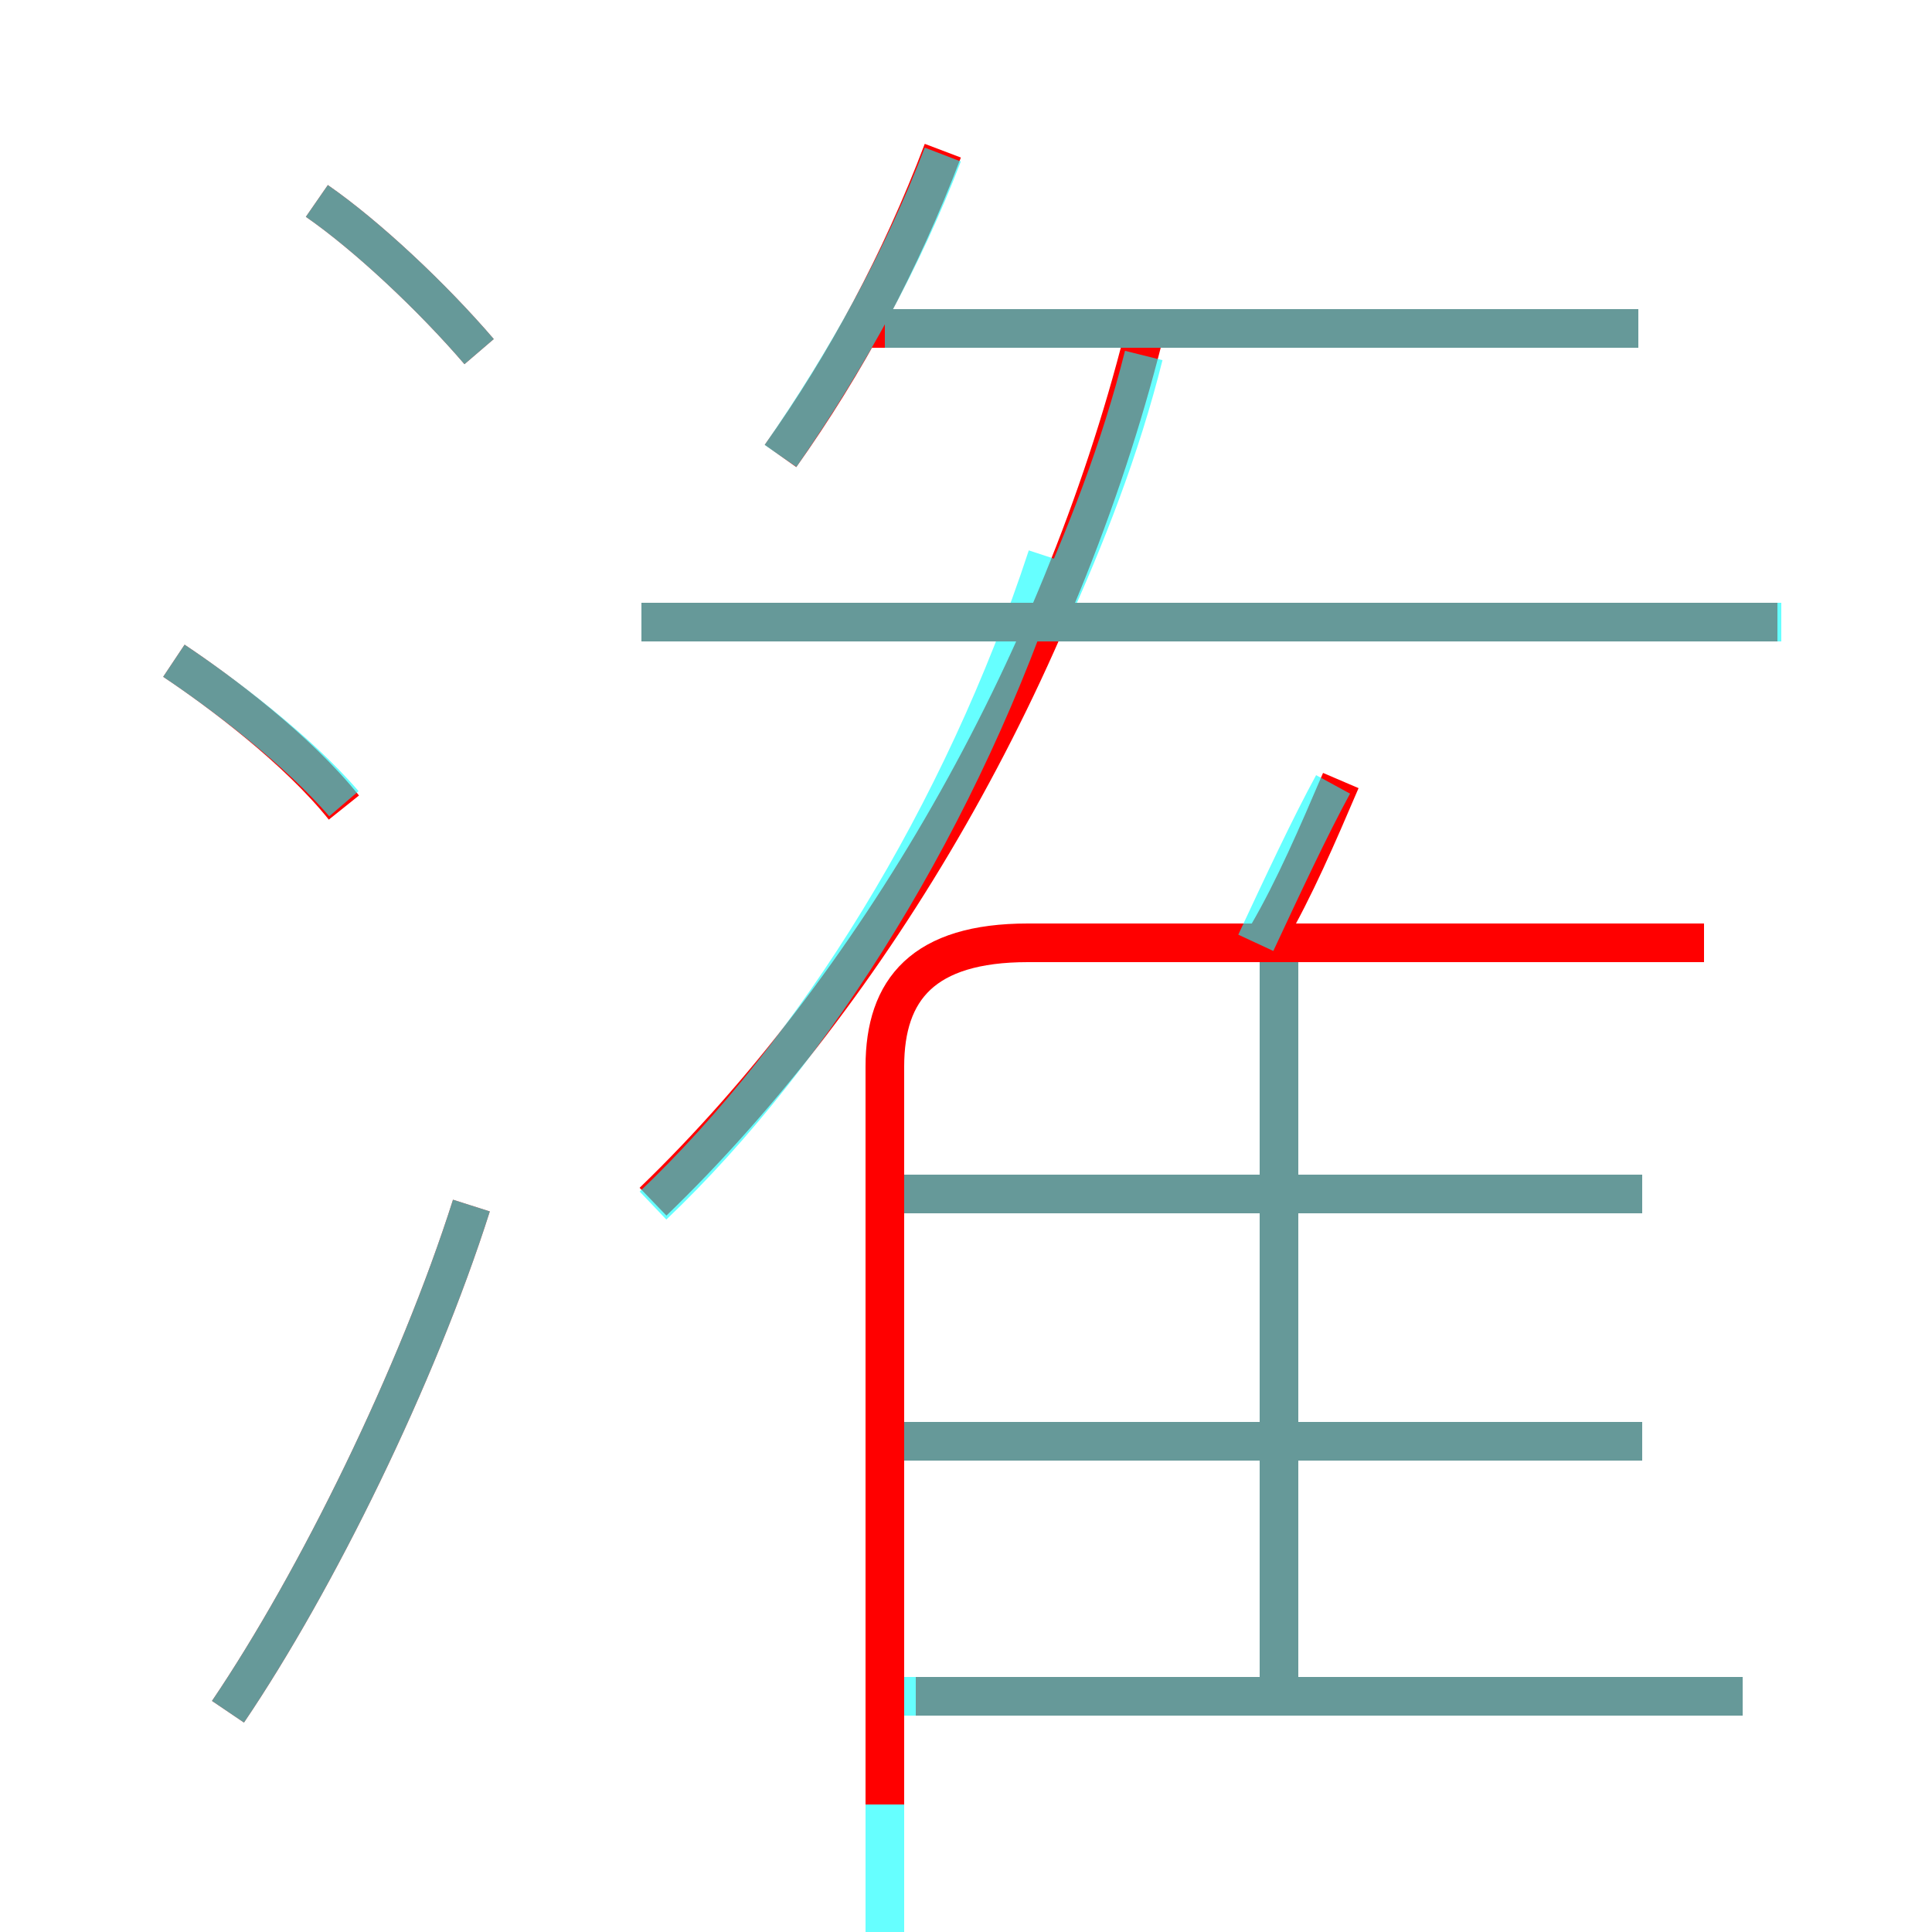 <?xml version='1.0' encoding='utf8'?>
<svg viewBox="0.0 -6.0 50.0 50.0" version="1.1" xmlns="http://www.w3.org/2000/svg">
<rect x="0.0" y="-6.0" width="50.0" height="50.0" fill="#333333" stroke="none"/>
<rect x="-1000" y="-1000" width="2000" height="2000" stroke="white" fill="white"/>
<g style="fill:none;stroke:rgba(255, 0, 0, 1);  stroke-width:1"><path d="M 22.9 2.7 L 22.9 -16.4 C 22.9 -18.4 23.9 -19.6 26.6 -19.6 L 44.1 -19.6 M 5.9 0.3 C 8.2 -3.1 10.8 -8.4 12.2 -12.8 M 8.9 -23.1 C 7.7 -24.6 5.7 -26.1 4.5 -26.9 M 45.1 -0.1 L 23.7 -0.1 M 42.5 -6.7 L 23.0 -6.7 M 33.1 -0.3 L 33.1 -19.1 M 16.9 -12.9 C 22.6 -18.4 27.4 -26.6 29.6 -35.3 M 42.5 -13.1 L 23.0 -13.1 M 12.4 -34.9 C 11.2 -36.3 9.5 -37.9 8.2 -38.8 M 32.8 -19.8 C 33.5 -21.0 34.1 -22.4 34.7 -23.8 M 20.2 -32.2 C 21.9 -34.6 23.3 -37.2 24.4 -40.1 M 46.0 -27.9 L 16.6 -27.9 M 42.4 -35.5 L 22.2 -35.5" transform="translate(0.0 38.0)" />
</g>
<g style="fill:none;stroke:rgba(0, 255, 255, 0.6);  stroke-width:1">
<path d="M 22.9 2.7 L 22.9 16.3 C 22.9 18.8 23.9 19.6 26.6 19.6 L 44.1 19.6 M 5.9 0.3 C 8.2 -3.1 10.8 -8.4 12.2 -12.8 M 8.9 -23.2 C 7.7 -24.6 5.7 -26.1 4.5 -26.9 M 45.1 -0.1 L 23.4 -0.1 M 42.5 -6.7 L 23.4 -6.7 M 16.9 -12.8 C 21.1 -16.8 24.9 -22.9 27.1 -29.6 M 12.4 -34.9 C 11.2 -36.3 9.5 -37.9 8.2 -38.8 M 42.5 -13.1 L 23.4 -13.1 M 33.1 0.1 L 33.1 -19.1 M 32.5 -19.6 C 33.2 -21.1 33.9 -22.6 34.5 -23.7 M 46.1 -27.9 L 16.6 -27.9 M 20.2 -32.2 C 22.0 -34.8 23.4 -37.4 24.4 -40.0 M 27.1 -27.9 C 28.1 -30.1 29.0 -32.4 29.6 -34.8 M 42.4 -35.5 L 22.9 -35.5" transform="translate(0.0 38.0)" />
</g>
</svg>